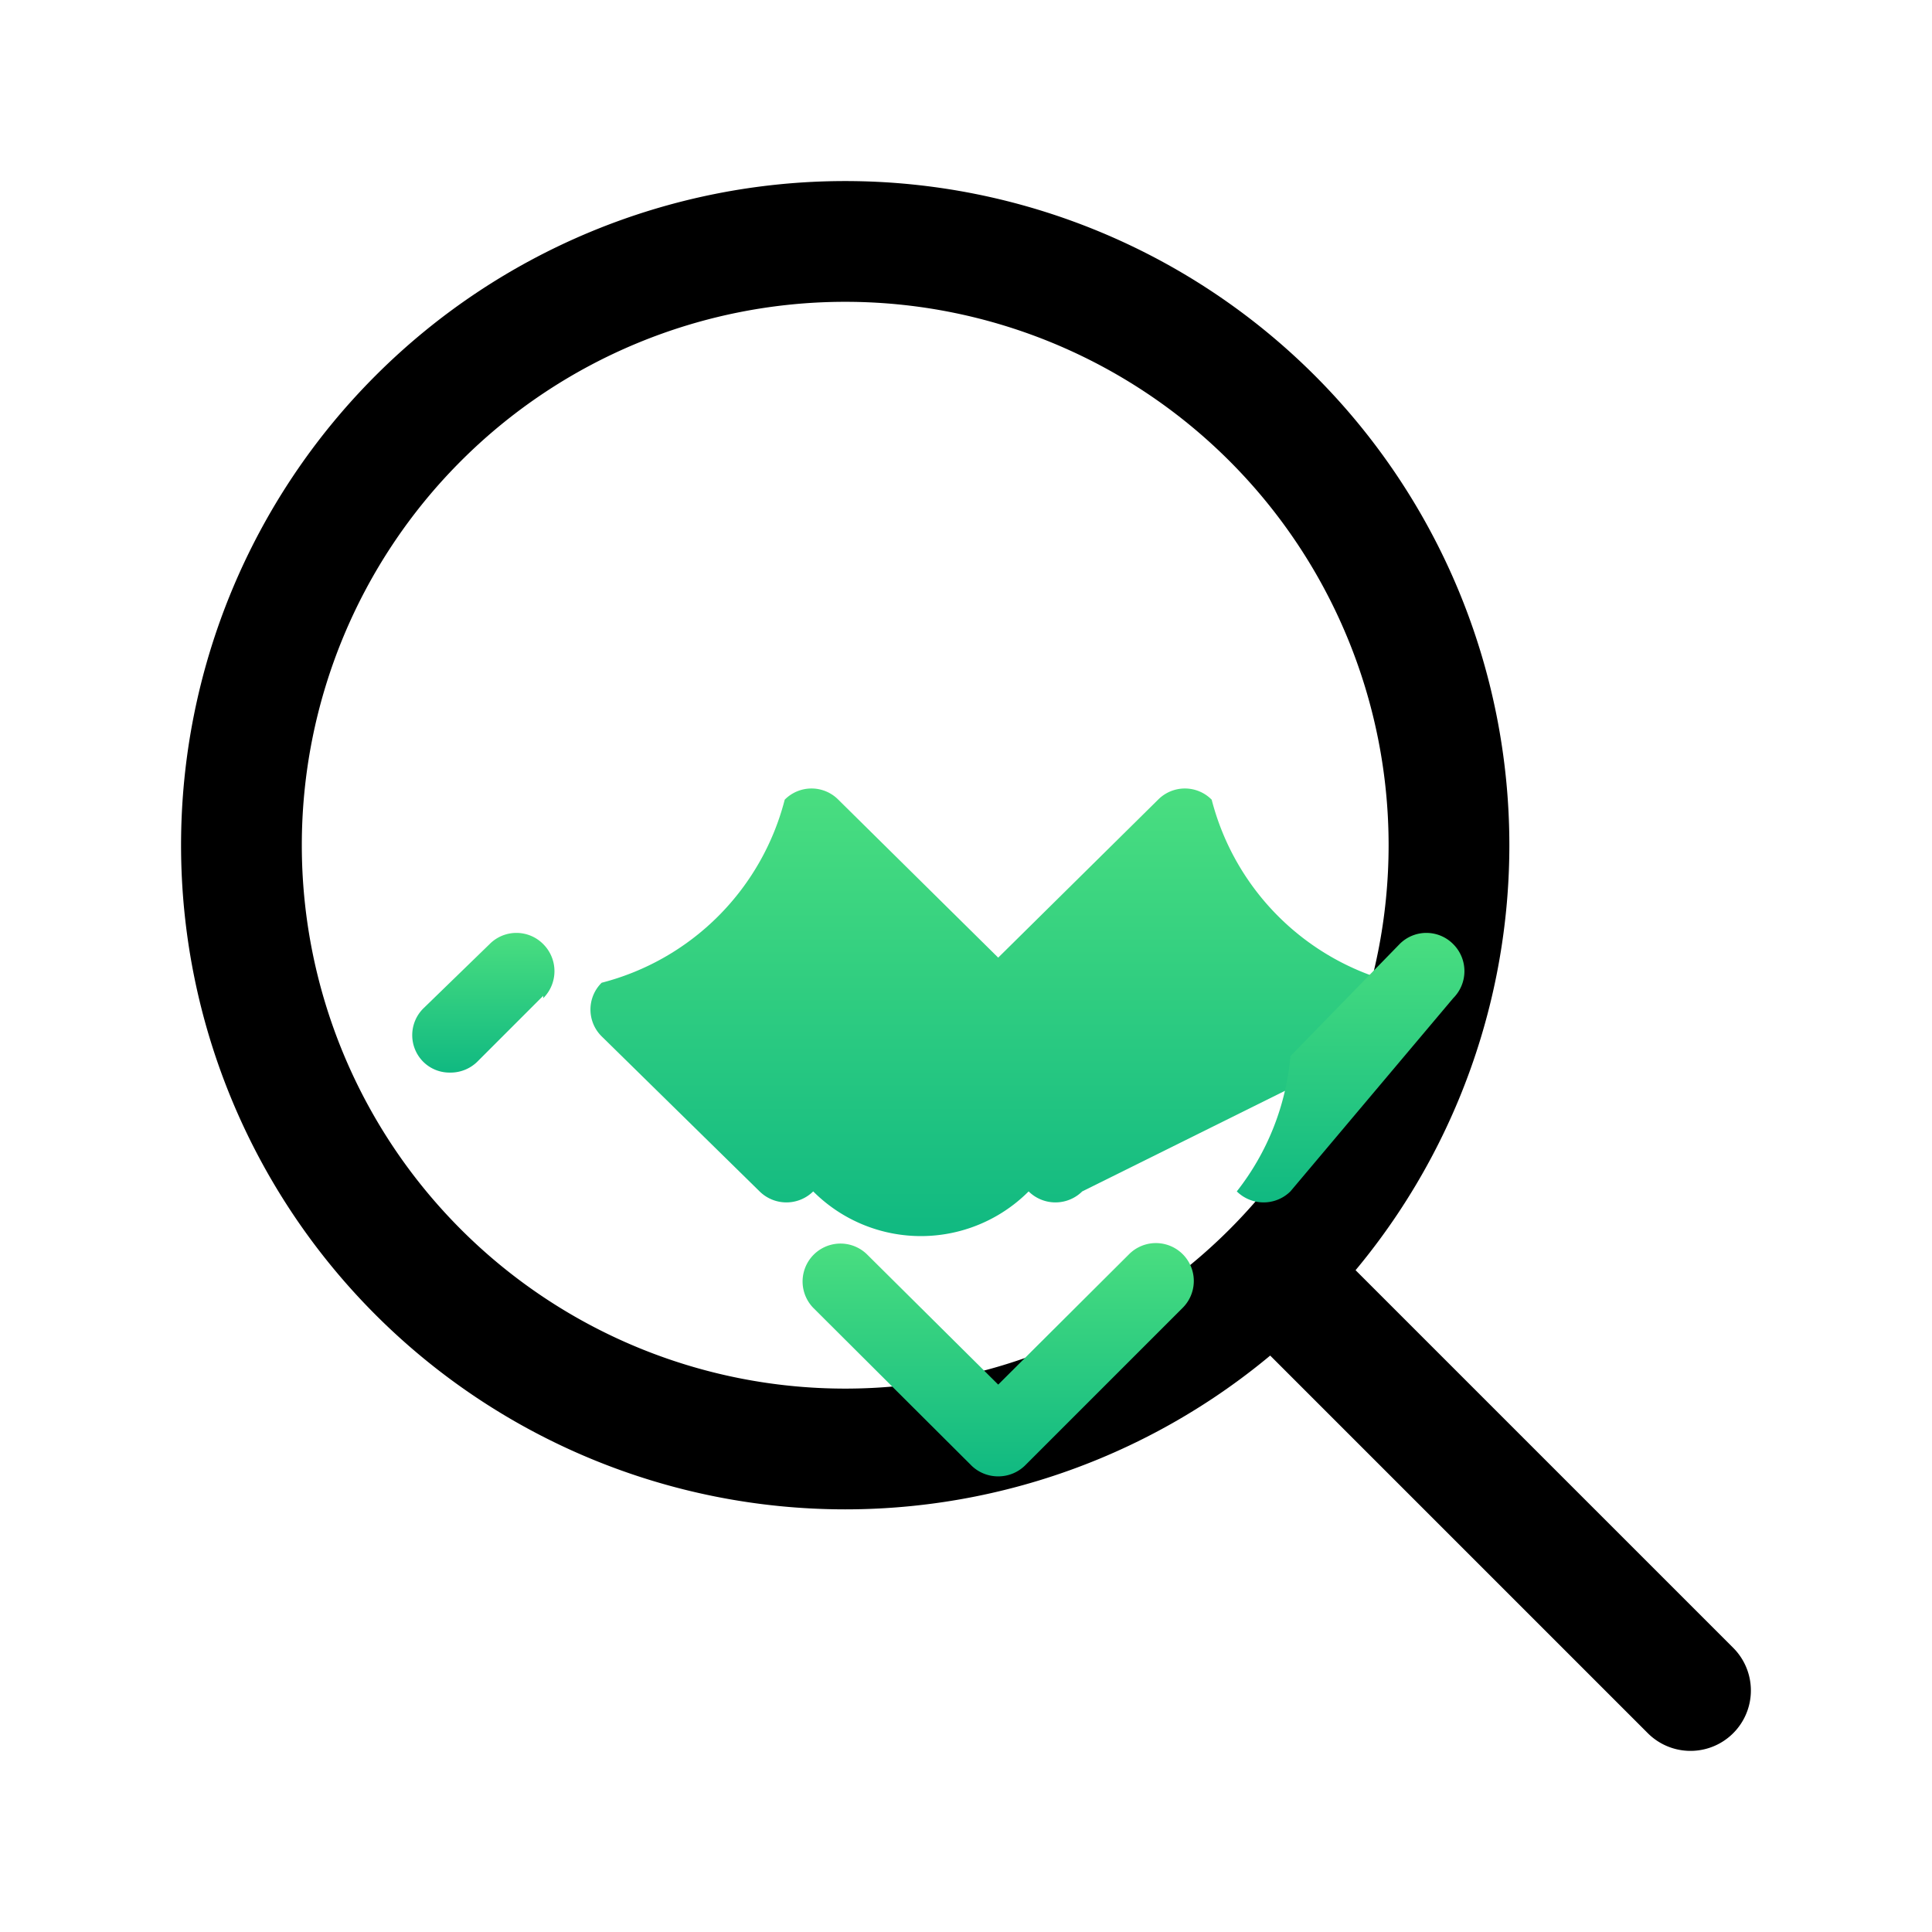 <svg xmlns='http://www.w3.org/2000/svg' viewBox='0 0 24 24'>
    <defs>
        <linearGradient id='cannaGuideLeafGradient' x1='0%' y1='0%' x2='0%' y2='100%'>
            <stop offset='0%' stop-color='rgb(74, 222, 128)'/>
            <stop offset='100%' stop-color='rgb(16, 185, 129)'/>
        </linearGradient>
    </defs>
    <path stroke-linecap='round' stroke-linejoin='round' d='m21 21-5.197-5.197m0 0A7.5 7.5 0 1 0 5.196 5.196a7.5 7.5 0 0 0 10.607 10.607Z' stroke='currentColor' fill='none' stroke-width='1.5'/>
    <g transform='translate(5.2, 5.2) scale(0.6)'>
        <path fill='url(#cannaGuideLeafGradient)' stroke='none' d='M20.21,12.79a.78.78,0,0,0,0-1.11,5.27,5.27,0,0,1-3.79-3.79.78.78,0,0,0-1.11,0L12,11.16,8.69,7.89a.78.78,0,0,0-1.11,0A5.27,5.27,0,0,1,3.79,11.68a.78.78,0,0,0,0,1.11L7.06,16a.79.79,0,0,0,1.11,0,3.15,3.15,0,0,0,4.46,0,.79.79,0,0,0,1.11,0Z'/>
        <path fill='url(#cannaGuideLeafGradient)' stroke='none' d='M16.94,16a.79.79,0,0,0,1.11,0L21.42,12a.79.79,0,0,0,0-1.12.78.78,0,0,0-1.11,0L18.05,13.2A5.28,5.28,0,0,1,16.94,16Z'/>
        <path fill='url(#cannaGuideLeafGradient)' stroke='none' d='M12,21.9a.79.79,0,0,0,.55-.22l3.27-3.27a.78.78,0,0,0-1.11-1.11L12,20,9.29,17.31a.78.78,0,0,0-1.11,1.11L11.45,21.68A.79.79,0,0,0,12,21.9Z'/>
        <path fill='url(#cannaGuideLeafGradient)' stroke='none' d='M2.58,12a.79.79,0,0,0,0-1.12.78.78,0,0,0-1.11,0L.1,12.21a.78.78,0,0,0,0,1.11.77.77,0,0,0,.55.22.79.79,0,0,0,.56-.22l1.37-1.37A5.28,5.28,0,0,1,2.58,12Z'/>
    </g>
</svg>